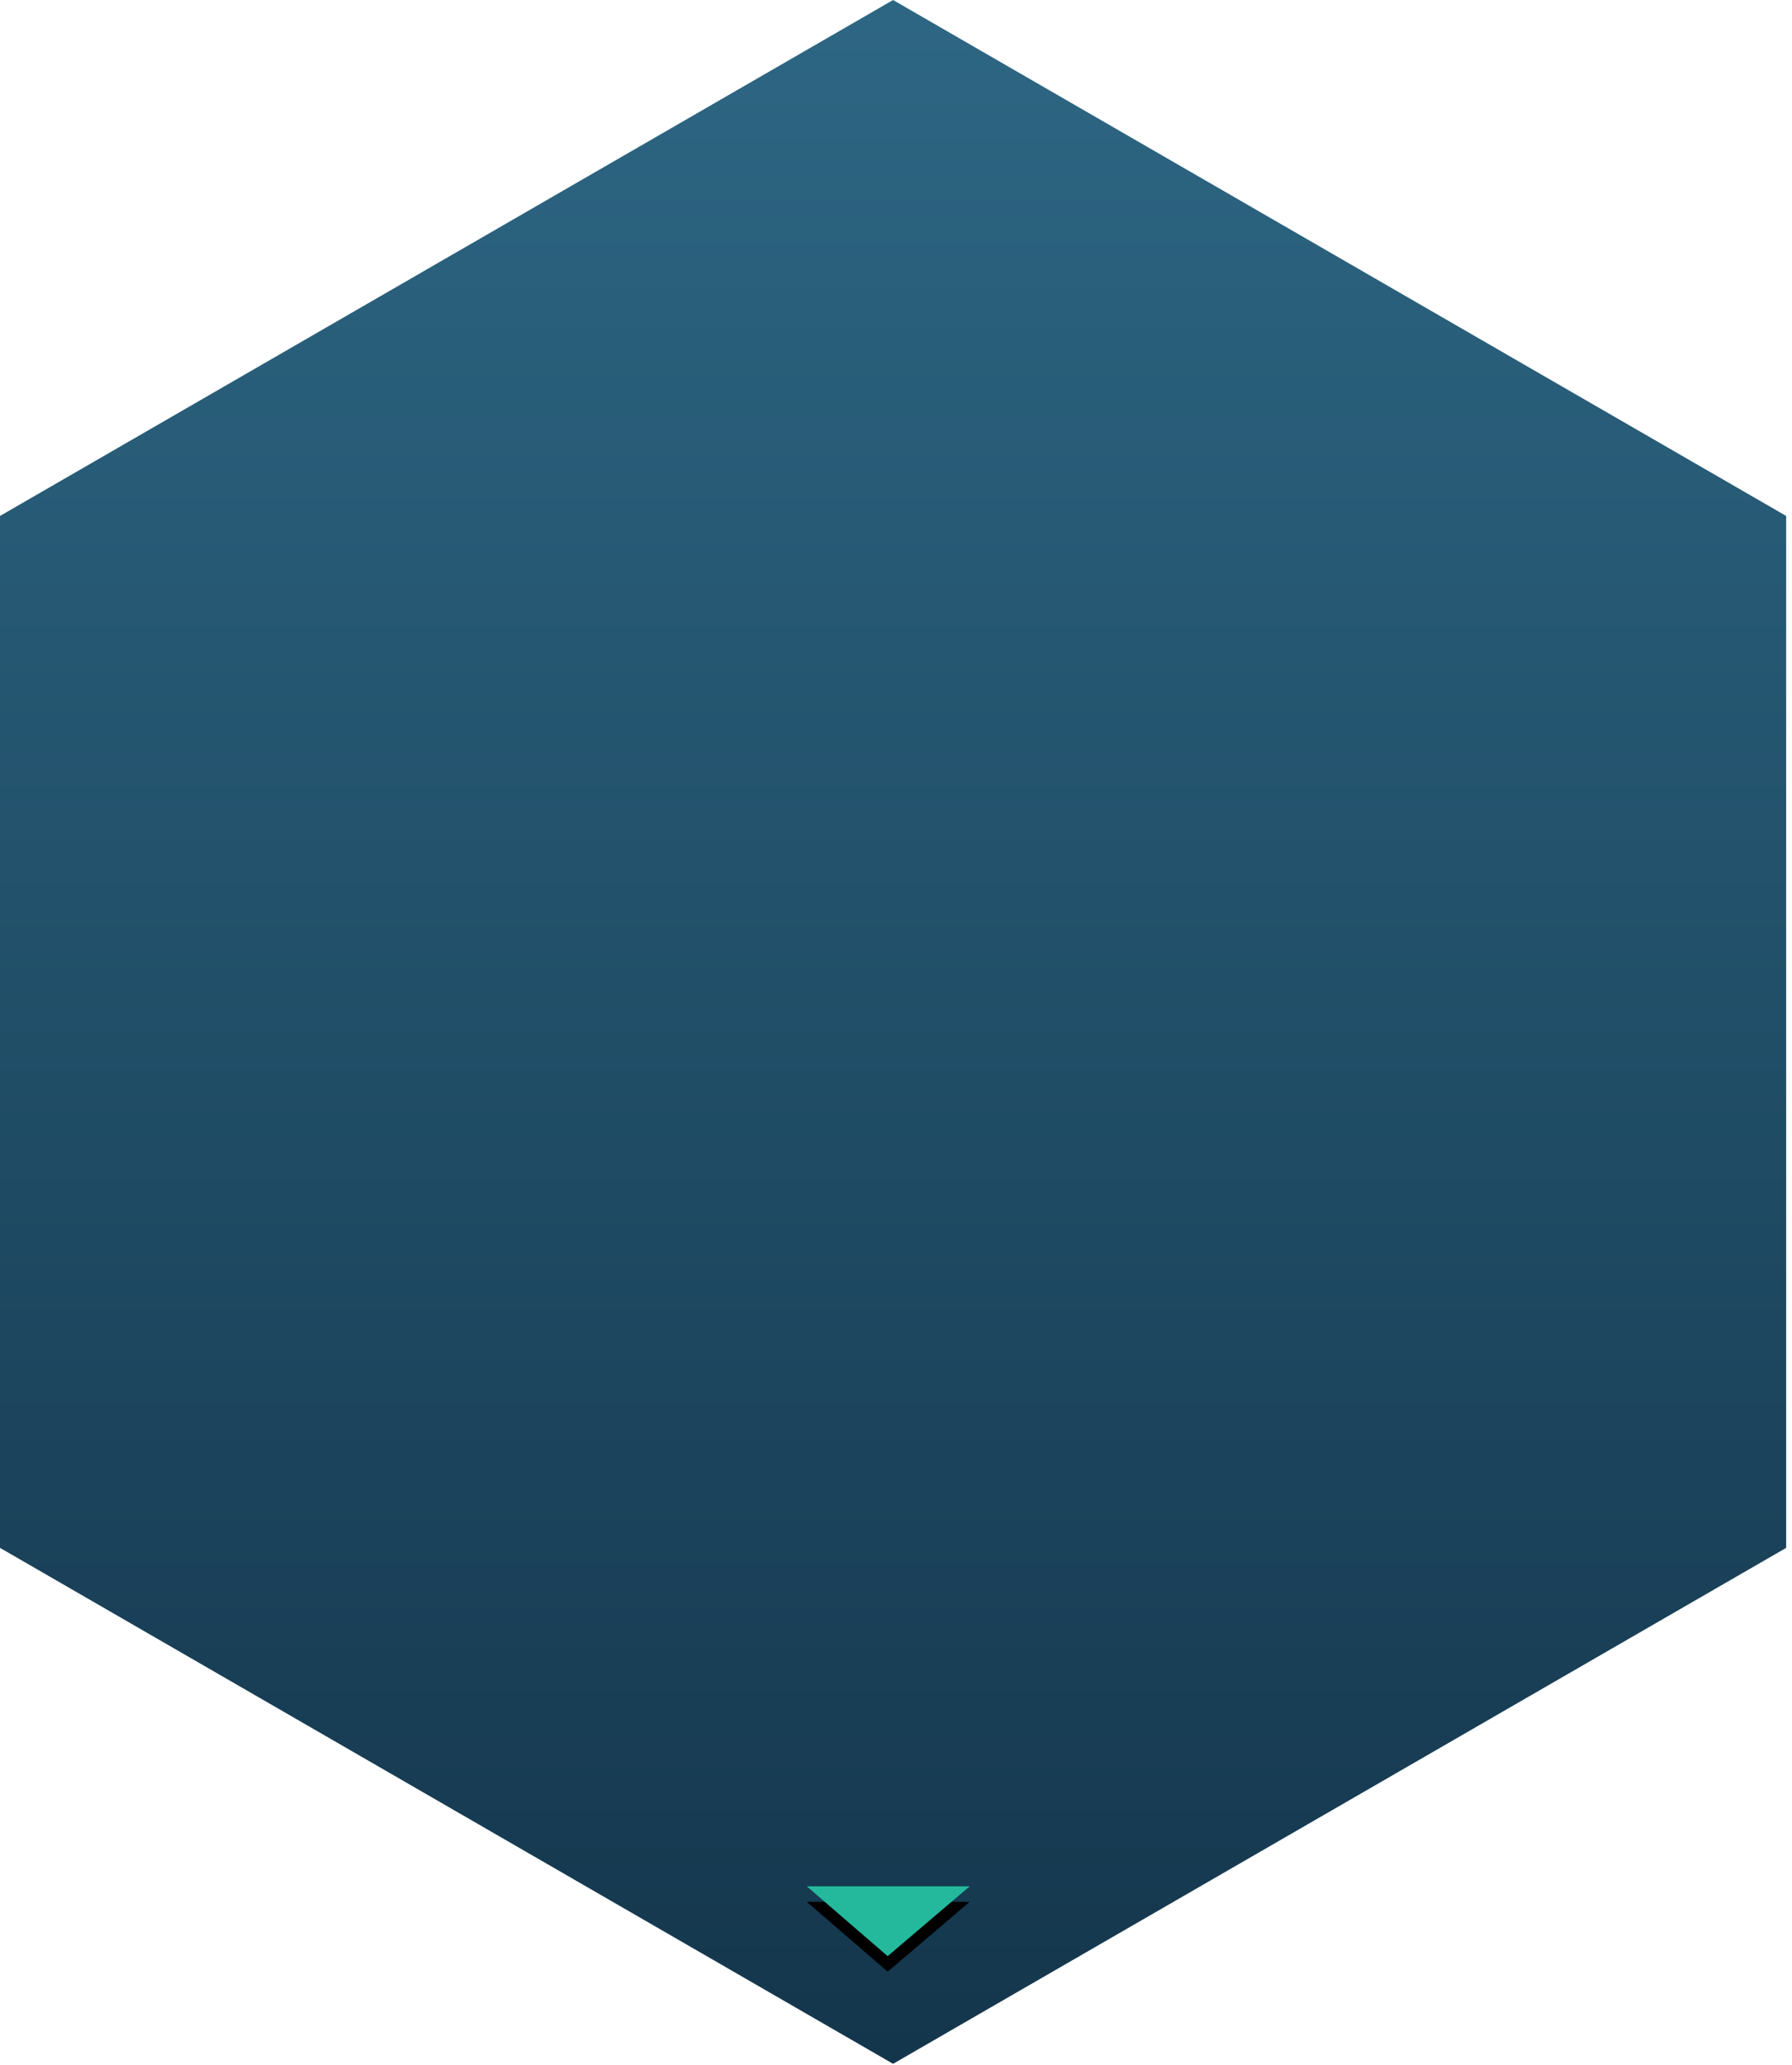 <svg width="231" height="266" xmlns="http://www.w3.org/2000/svg" xmlns:xlink="http://www.w3.org/1999/xlink"><defs><linearGradient x1="50%" y1="0%" x2="50%" y2="100%" id="a"><stop stop-color="#2D6683" offset="0%"/><stop stop-color="#14364C" offset="100%"/></linearGradient><path id="c" d="M104 243l10.428 9L125 243z"/><filter x="-4.8%" y="-11.1%" width="109.5%" height="144.4%" filterUnits="objectBoundingBox" id="b"><feOffset dy="2" in="SourceAlpha" result="shadowOffsetOuter1"/><feColorMatrix values="0 0 0 0 0.09 0 0 0 0 0.502 0 0 0 0 0.447 0 0 0 0.2 0" in="shadowOffsetOuter1"/></filter></defs><g fill="none" fill-rule="evenodd"><path fill="url(#a)" d="M115.124 0l115.124 66.467v132.934l-115.124 66.467L0 199.4V66.467z"/><use fill="#000" filter="url(#b)" xlink:href="#c"/><use fill="#24B99D" xlink:href="#c"/></g></svg>